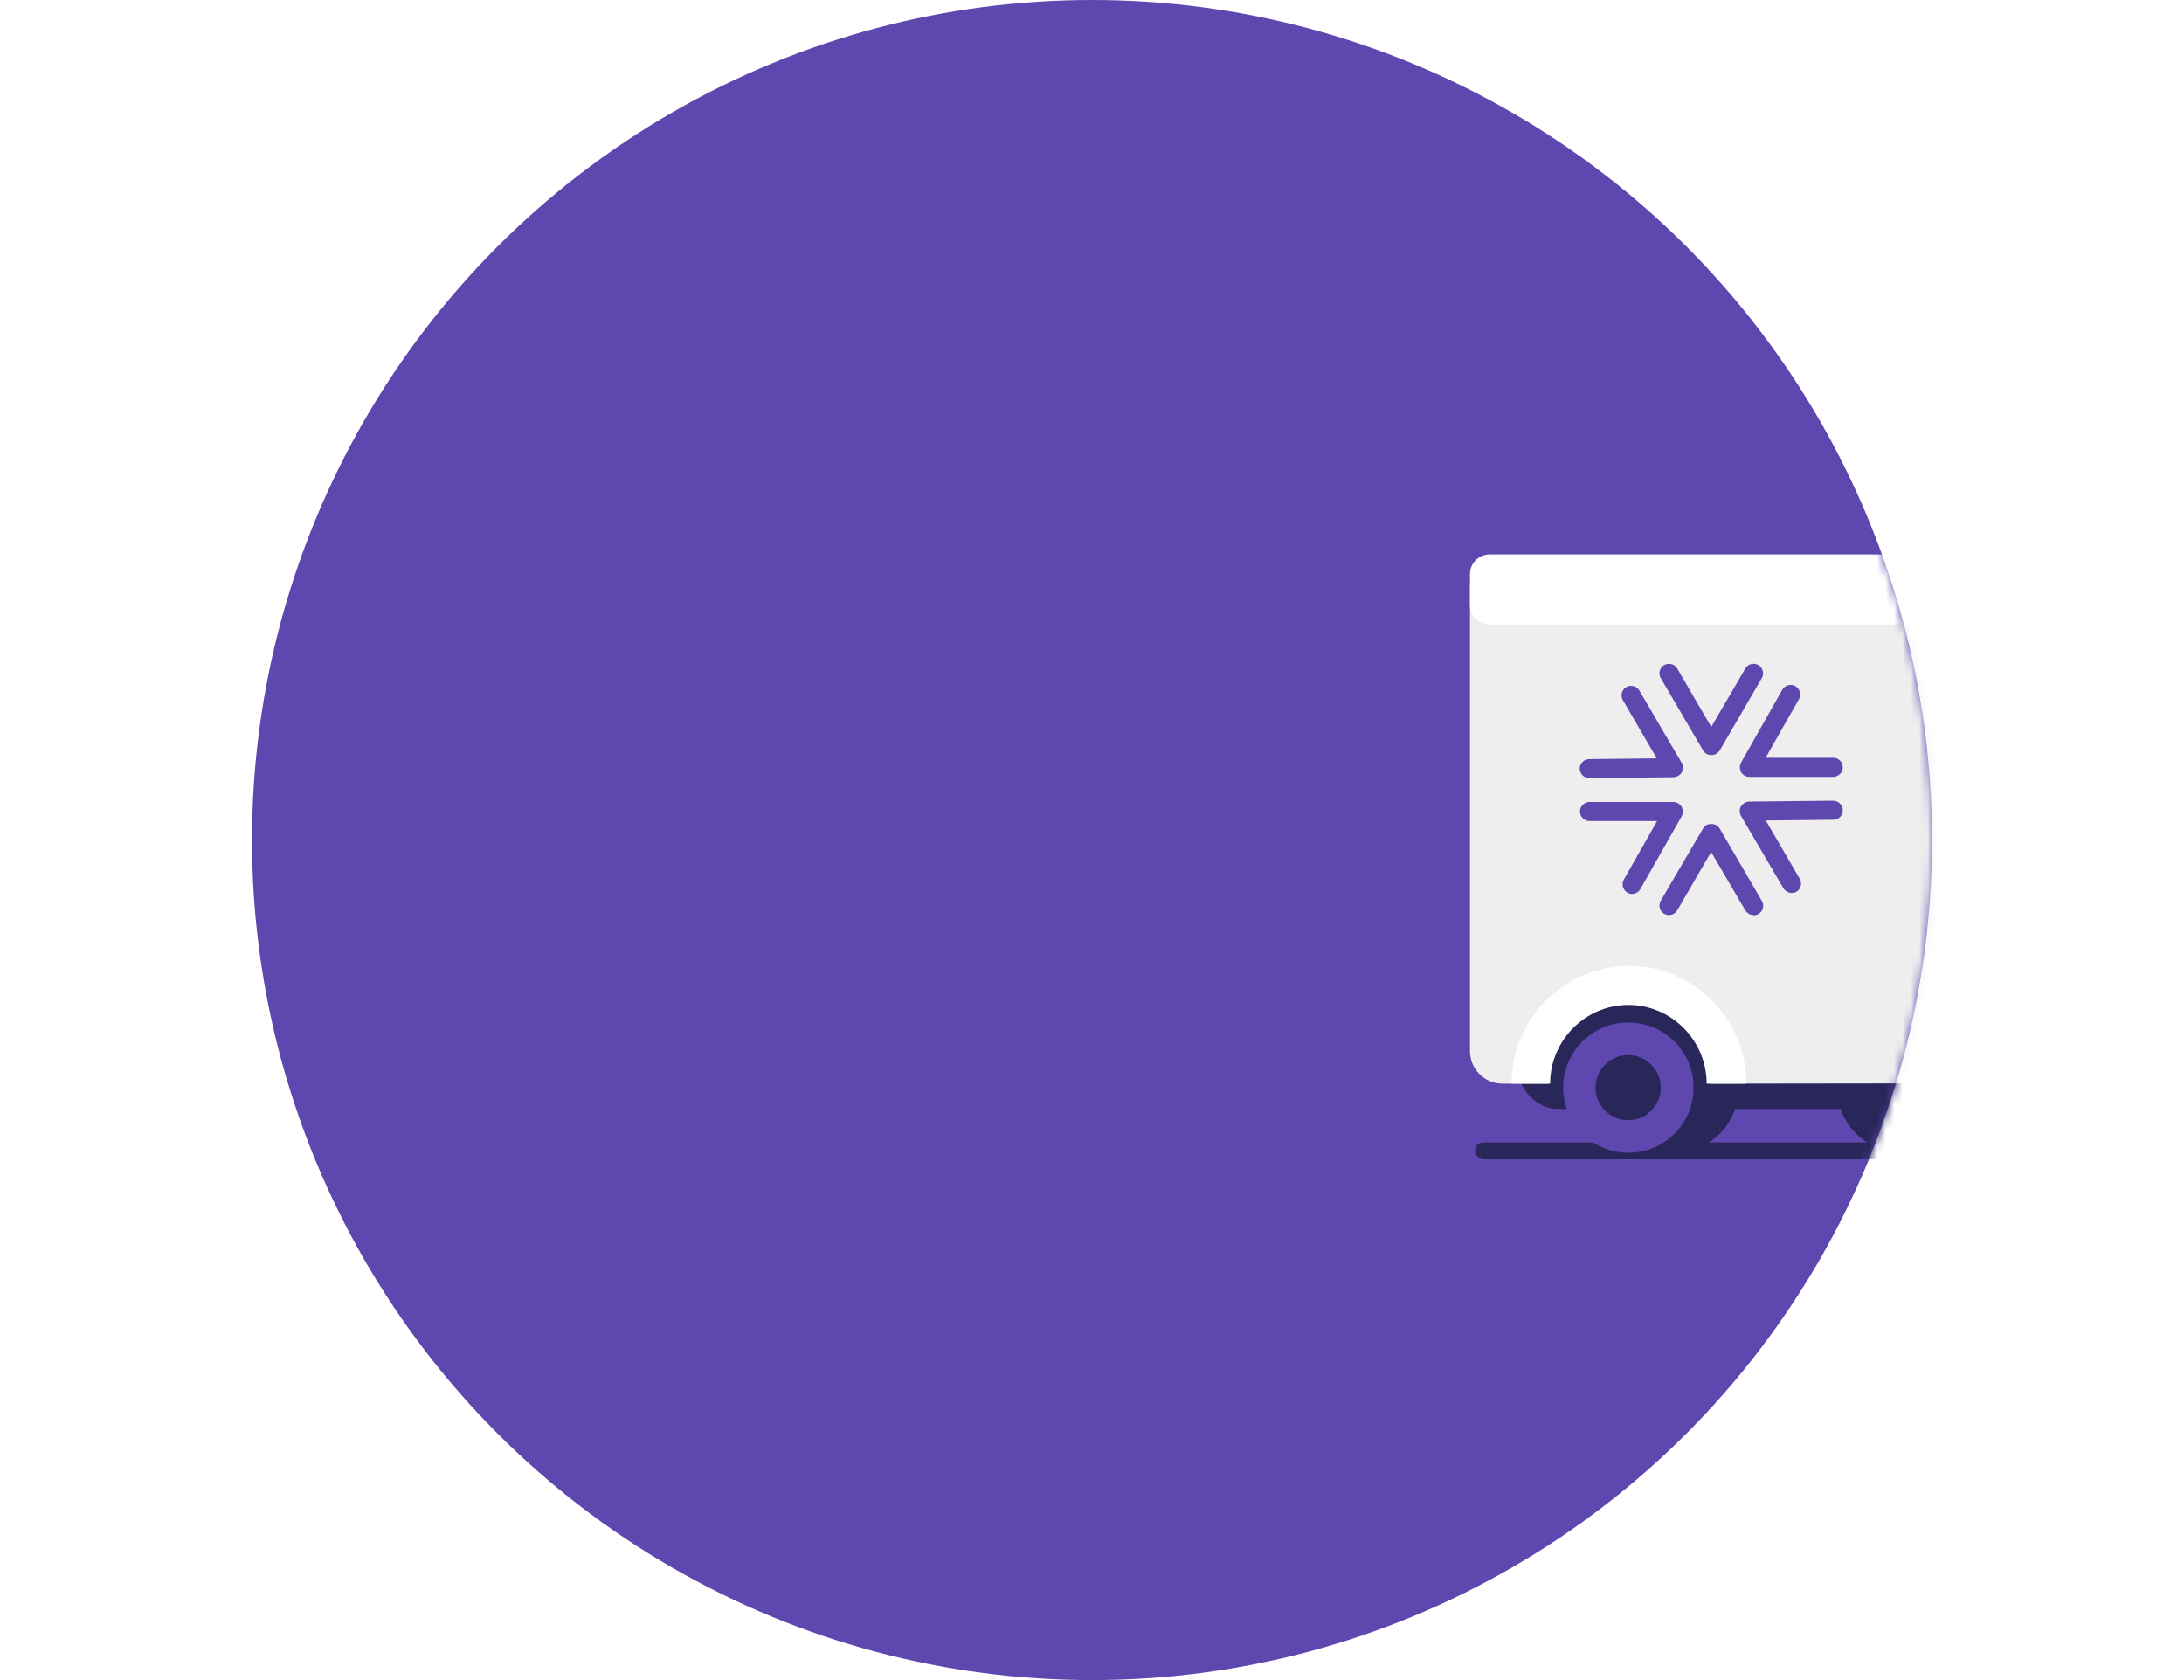 <svg xmlns="http://www.w3.org/2000/svg" xmlns:xlink="http://www.w3.org/1999/xlink" width="260" height="200" viewBox="0 0 260 200">
    <defs>
        <filter id="prefix__b" width="100%" height="100%" x="0%" y="0%" filterUnits="objectBoundingBox">
            <feGaussianBlur in="SourceGraphic" stdDeviation="0 0"/>
        </filter>
        <circle id="prefix__a" cx="100" cy="100" r="100"/>
    </defs>
    <g fill="none" fill-rule="evenodd" transform="translate(30)">
        <mask id="prefix__c" fill="#fff">
            <use xlink:href="#prefix__a"/>
        </mask>
        <use fill="#5E48AF" fill-rule="nonzero" filter="url(#prefix__b)" xlink:href="#prefix__a"/>
        <g fill-rule="nonzero" mask="url(#prefix__c)">
            <g transform="translate(145 57)">
                <rect width="127.313" height="17" x="5.714" y="58" fill="#292659" rx="4.666"/>
                <ellipse cx="24.236" cy="72.474" fill="#292659" rx="7.763" ry="7.751"/>
                <ellipse cx="56.841" cy="72.474" fill="#292659" rx="7.763" ry="7.751"/>
                <path fill="#292659" d="M51.434 64.722H57.516V80.224H51.434z" transform="rotate(-180 54.475 72.474)"/>
                <ellipse cx="51.461" cy="72.474" fill="#292659" rx="7.763" ry="7.751"/>
                <path fill="#292659" d="M18.829 64.722H24.911V80.224H18.829z" transform="rotate(-180 21.87 72.474)"/>
                <path fill="#FFF" d="M60.75 9.108h36.944c1.068 0 2.089.44 2.821 1.217l30.043 31.826c.408.434.912.767 1.471.973 3.715 1.372 18.573 7.31 18.573 14.429V68.06c0 2.14-1.737 3.875-3.881 3.875h-40.558"/>
                <path fill="#EEE" d="M66.358 10.325L96.401 42.15c.408.434.912.767 1.471.973 3.715 1.372 18.573 7.31 18.573 14.429v10.502c0 2.14-1.738 3.876-3.881 3.876h-9.69c0-5.352-1.955-10.115-9.718-10.115-8.151 0-9.704 4.763-9.704 10.115l-54.729.072c0-5.352-1.552-10.575-9.704-10.575-8.539 0-9.703 5.223-9.703 10.575H3.882C1.738 72.003 0 70.268 0 68.127V12.983c0-2.14 1.738-3.875 3.882-3.875h59.654c1.069 0 2.09.44 2.822 1.217z"/>
                <path fill="#FFF" d="M72.2 5.62H83.845V10.156H72.2z" transform="rotate(-180 78.022 7.888)"/>
                <path fill="#E1E0E0" d="M67.93 5.62H72.466V10.156H67.93z" transform="rotate(-180 70.198 7.888)"/>
                <path fill="#FFF" d="M97.232 17.333h-94.9C1.045 17.333 0 16.288 0 15v-3.667C0 10.044 1.044 9 2.333 9h94.899c1.288 0 2.332 1.044 2.332 2.333V15c0 1.288-1.044 2.333-2.332 2.333z"/>
                <path fill="#65BFCF" d="M77.696 17.525h25.657c1.066 0 2.085.437 2.818 1.21l22.974 24.23c.191.202.26.49.179.755-.08.266-.296.469-.567.532-1.261.317-3.221.511-6.105.511-1.74 0-3.37-.02-4.891-.058l-8.889-9.825h-10.48l-2.565 3.705L77.125 18.82c-.204-.227-.257-.552-.134-.832.123-.28.4-.46.705-.463zM62.496 17.502h5.555c1.174.015 2.273.579 2.969 1.523l17.253 19.049c.876 1.167 1.014 2.728.357 4.03l-9.25-7.224H68.9l-6.598 8.914 1.102.175h-.908c-2.142 0-3.881-1.915-3.881-4.263V21.78c0-2.364 1.739-4.279 3.881-4.279z"/>
                <path fill="#40969F" d="M68.9 34.88h10.48l9.25 7.224c-.506 1.12-1.615 1.847-2.845 1.865h-22.38l-1.103-.175 6.599-8.914z"/>
                <rect width="12.033" height="4.651" x="67.348" y="29.455" fill="#40969F" rx="2.103" transform="rotate(180 73.364 31.78)"/>
                <rect width="6.987" height="12.402" x="82.567" y="35.268" fill="#FFF" rx="2.333"/>
                <path fill="#5E48AF" d="M28.684 32.88h-.132c-.055-.009-.11-.022-.163-.038-.27-.083-.499-.264-.64-.508l-5.046-8.615c-.151-.26-.192-.568-.113-.857.073-.29.263-.539.524-.686.173-.105.372-.159.575-.155.402.005.774.218.982.562l4.052 6.95 4.052-6.95c.203-.35.578-.564.982-.562.202.003.4.057.575.155.258.151.446.398.524.686.079.29.038.598-.113.857l-5.007 8.607c-.137.234-.355.41-.613.496l-.035.02-.144.03h-.26v.009zM33.754 51.933c-.403-.005-.774-.218-.982-.562l-4.064-6.945-4.037 6.945c-.205.348-.578.561-.982.562-.201-.004-.398-.056-.575-.151-.256-.153-.444-.399-.524-.686-.079-.29-.038-.6.113-.86l5.046-8.616c.138-.233.356-.41.613-.496h.035l.155-.027H28.894l.194.039c.269.082.497.262.64.503l5.023 8.616c.154.259.197.57.117.86-.078.289-.266.535-.524.686-.171.103-.368.156-.567.151l-.023-.019zM33.241 35.485c-.269-.004-.528-.102-.733-.275l-.028-.031c-.04-.033-.077-.07-.108-.113l-.027-.03c-.03-.036-.055-.074-.078-.113-.023-.032-.042-.067-.054-.105v-.038c-.028-.086-.047-.136-.059-.19-.065-.277-.023-.567.117-.814l4.91-8.67c.206-.35.58-.567.986-.574.198-.001.392.051.563.152.547.31.74 1.003.43 1.55l-3.966 6.976h8.046c.302-.001.592.118.805.331.214.214.333.503.332.805.003.3-.118.588-.334.798-.211.215-.5.337-.803.337l-9.999.004zM19.303 49.414c-.198.002-.393-.05-.563-.151-.26-.151-.453-.397-.536-.686-.077-.29-.04-.598.105-.86l3.963-6.977H14.23c-.302.001-.592-.118-.806-.331-.213-.213-.333-.503-.332-.804-.004-.302.117-.593.334-.803.213-.213.502-.332.804-.333h9.983c.271.001.533.1.737.28l.027.026c.04.033.075.07.105.113l.047.058c.021.031.04.063.058.097.024.032.044.067.058.104v.04c.027.06.046.124.059.19.061.274.021.562-.113.81l-4.922 8.673c-.2.342-.568.553-.966.554zM38.287 49.301c-.403-.006-.775-.22-.982-.565l-5.046-8.612c-.132-.235-.18-.509-.136-.775v-.039c.011-.049.027-.097.047-.143l.031-.066c.014-.033.032-.065.054-.093.017-.04.041-.077.07-.109l.027-.027.132-.143c.206-.192.476-.301.757-.306l9.983-.105c.63 0 1.146.5 1.165 1.128.003.301-.115.592-.327.806-.212.215-.5.336-.803.337l-8.046.085 4.045 6.945c.15.26.191.57.112.86-.075.29-.264.538-.524.687-.178.088-.375.135-.574.135h.015zM14.199 35.64c-.62-.014-1.12-.51-1.138-1.128-.003-.301.115-.592.327-.806.212-.215.5-.336.803-.337l8.046-.09-4.044-6.933c-.315-.541-.13-1.235.411-1.55.173-.105.372-.159.575-.155.402.005.774.218.982.562l5.045 8.615c.135.235.183.51.136.776v.038c-.01.048-.026.095-.046.14l-.027.07c-.017.032-.037.063-.059.093-.03.05-.038.077-.058.104l-.027.031c-.058.066-.097.105-.136.144-.204.192-.472.301-.753.306l-10.037.12z"/>
                <rect width="43.842" height="6.007" x="62.791" fill="#66BECF" rx="2.624" transform="rotate(180 84.712 3.004)"/>
                <rect width="16.916" height="6.007" x="53.309" fill="#40969F" rx="2.624" transform="rotate(180 61.766 3.004)"/>
                <path fill="#FFF" d="M9.54 72.003c0-5.137 4.171-9.371 9.316-9.371 5.145 0 9.316 4.234 9.316 9.37h4.724c0-7.705-6.256-14.021-13.974-14.021-7.717 0-13.973 6.316-13.973 14.022H9.54z"/>
                <rect width="150" height="2" x=".6" y="79" fill="#292659" rx="1" transform="rotate(-180 75.6 80)"/>
                <ellipse cx="18.856" cy="72.474" fill="#5E48AF" rx="7.763" ry="7.751"/>
                <ellipse cx="18.829" cy="72.474" fill="#292659" rx="3.882" ry="3.876"/>
                <path fill="#FFF" d="M83.912 71.933c0-5.137 4.17-9.301 9.315-9.301s9.316 4.164 9.316 9.301h4.724c0-7.705-6.257-13.952-13.974-13.952-7.717 0-13.973 6.247-13.973 13.952h4.592z"/>
            </g>
        </g>
        <rect width="44" height="4" x="91" y="111" fill="#FFF" mask="url(#prefix__c)" rx="2"/>
        <rect width="15" height="4" x="120" y="95" fill="#FFF" mask="url(#prefix__c)" rx="2"/>
        <rect width="27" height="4" x="108" y="80" fill="#FFF" mask="url(#prefix__c)" rx="2"/>
    </g>
</svg>
